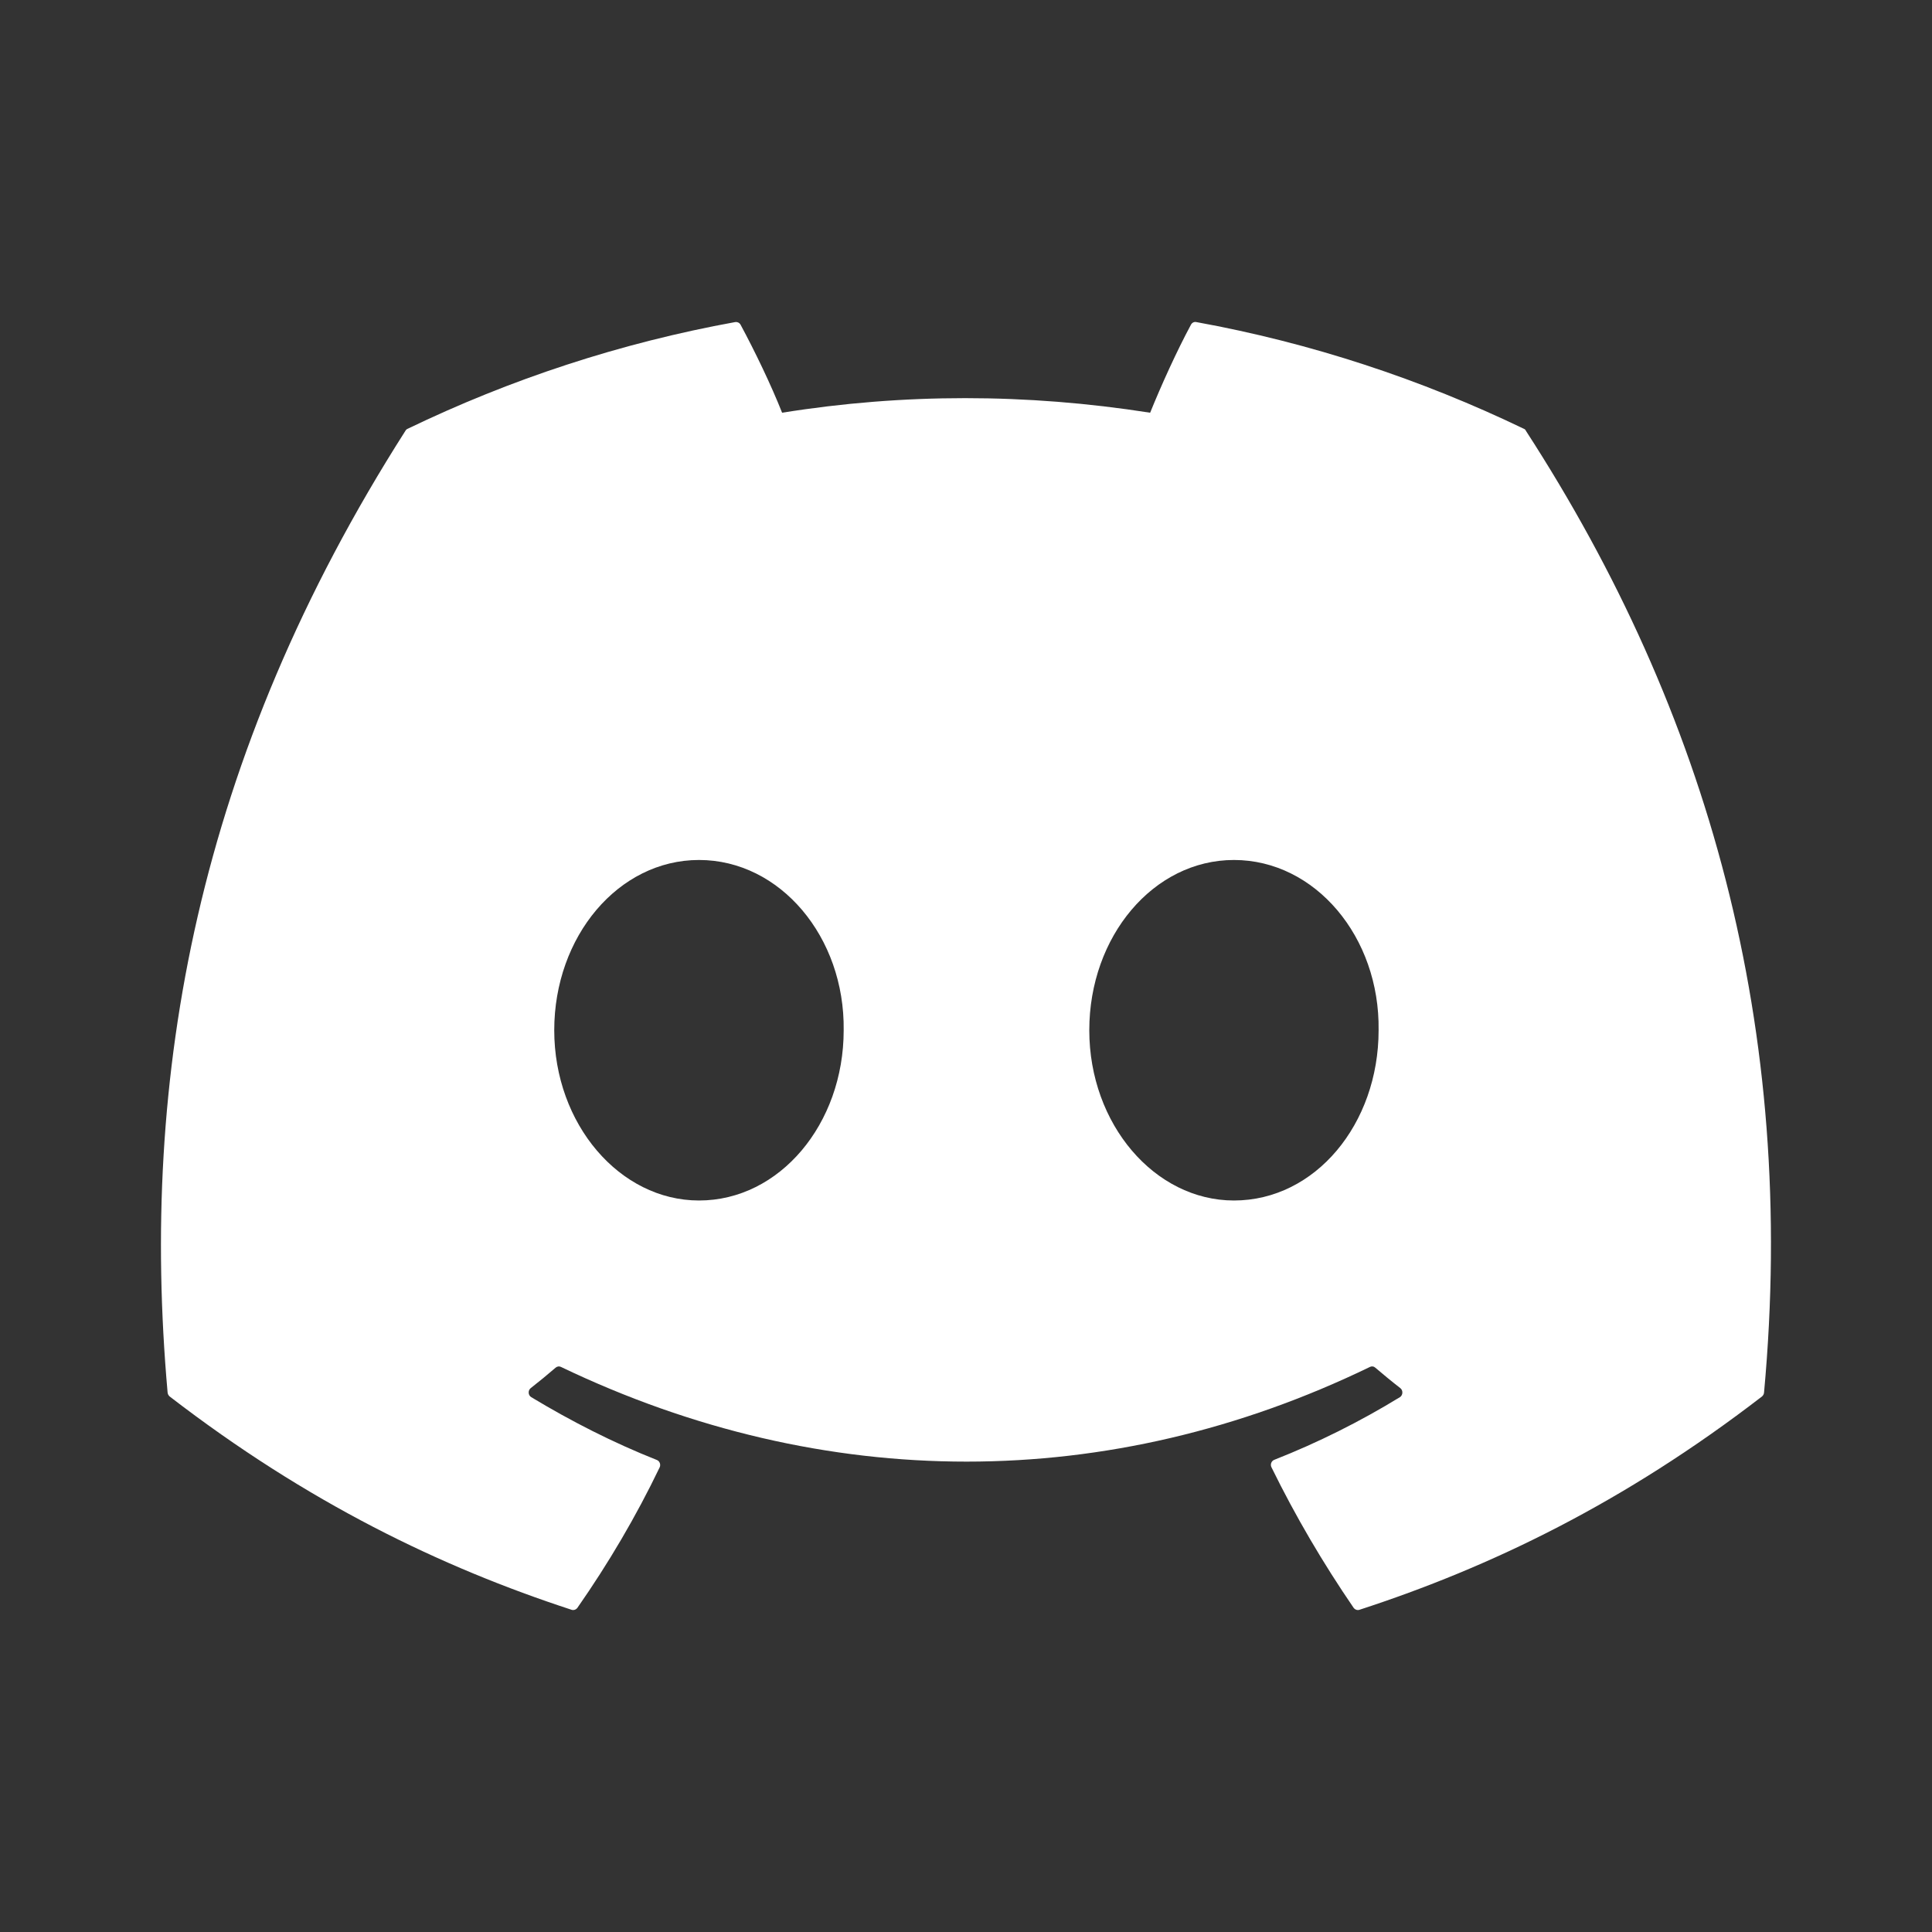 <svg width="16" height="16" viewBox="0 0 16 16" fill="none" xmlns="http://www.w3.org/2000/svg">
<rect x="0" y="0" width="16" height="16" fill="#333333" stroke="none"/>
<path d="M12.62 3.551C11.77 3.142 10.859 2.84 9.906 2.667C9.889 2.664 9.872 2.672 9.863 2.689C9.745 2.908 9.616 3.193 9.525 3.418C8.5 3.257 7.48 3.257 6.477 3.418C6.386 3.188 6.251 2.908 6.133 2.689C6.124 2.673 6.107 2.665 6.09 2.667C5.137 2.84 4.226 3.141 3.376 3.551C3.368 3.554 3.362 3.56 3.358 3.567C1.629 6.277 1.156 8.921 1.388 11.532C1.389 11.545 1.396 11.557 1.405 11.565C2.546 12.444 3.651 12.978 4.735 13.332C4.752 13.337 4.771 13.33 4.782 13.315C5.038 12.948 5.267 12.56 5.463 12.152C5.474 12.129 5.463 12.1 5.44 12.091C5.077 11.947 4.732 11.771 4.4 11.571C4.373 11.555 4.371 11.515 4.395 11.496C4.465 11.441 4.535 11.384 4.602 11.326C4.614 11.316 4.631 11.313 4.645 11.32C6.827 12.366 9.189 12.366 11.346 11.32C11.36 11.313 11.377 11.315 11.389 11.326C11.456 11.383 11.526 11.441 11.597 11.496C11.621 11.515 11.619 11.555 11.593 11.571C11.261 11.774 10.915 11.947 10.552 12.09C10.528 12.1 10.518 12.129 10.53 12.152C10.73 12.56 10.958 12.947 11.21 13.315C11.221 13.33 11.24 13.337 11.257 13.332C12.346 12.978 13.451 12.444 14.592 11.565C14.601 11.557 14.608 11.546 14.609 11.533C14.887 8.514 14.143 5.892 12.637 3.568C12.634 3.56 12.628 3.554 12.62 3.551ZM5.789 9.942C5.132 9.942 4.59 9.309 4.59 8.532C4.59 7.755 5.121 7.122 5.789 7.122C6.461 7.122 6.997 7.76 6.987 8.532C6.987 9.309 6.456 9.942 5.789 9.942ZM10.219 9.942C9.562 9.942 9.021 9.309 9.021 8.532C9.021 7.755 9.552 7.122 10.219 7.122C10.892 7.122 11.428 7.76 11.417 8.532C11.417 9.309 10.892 9.942 10.219 9.942Z" fill="white"/>
</svg>
